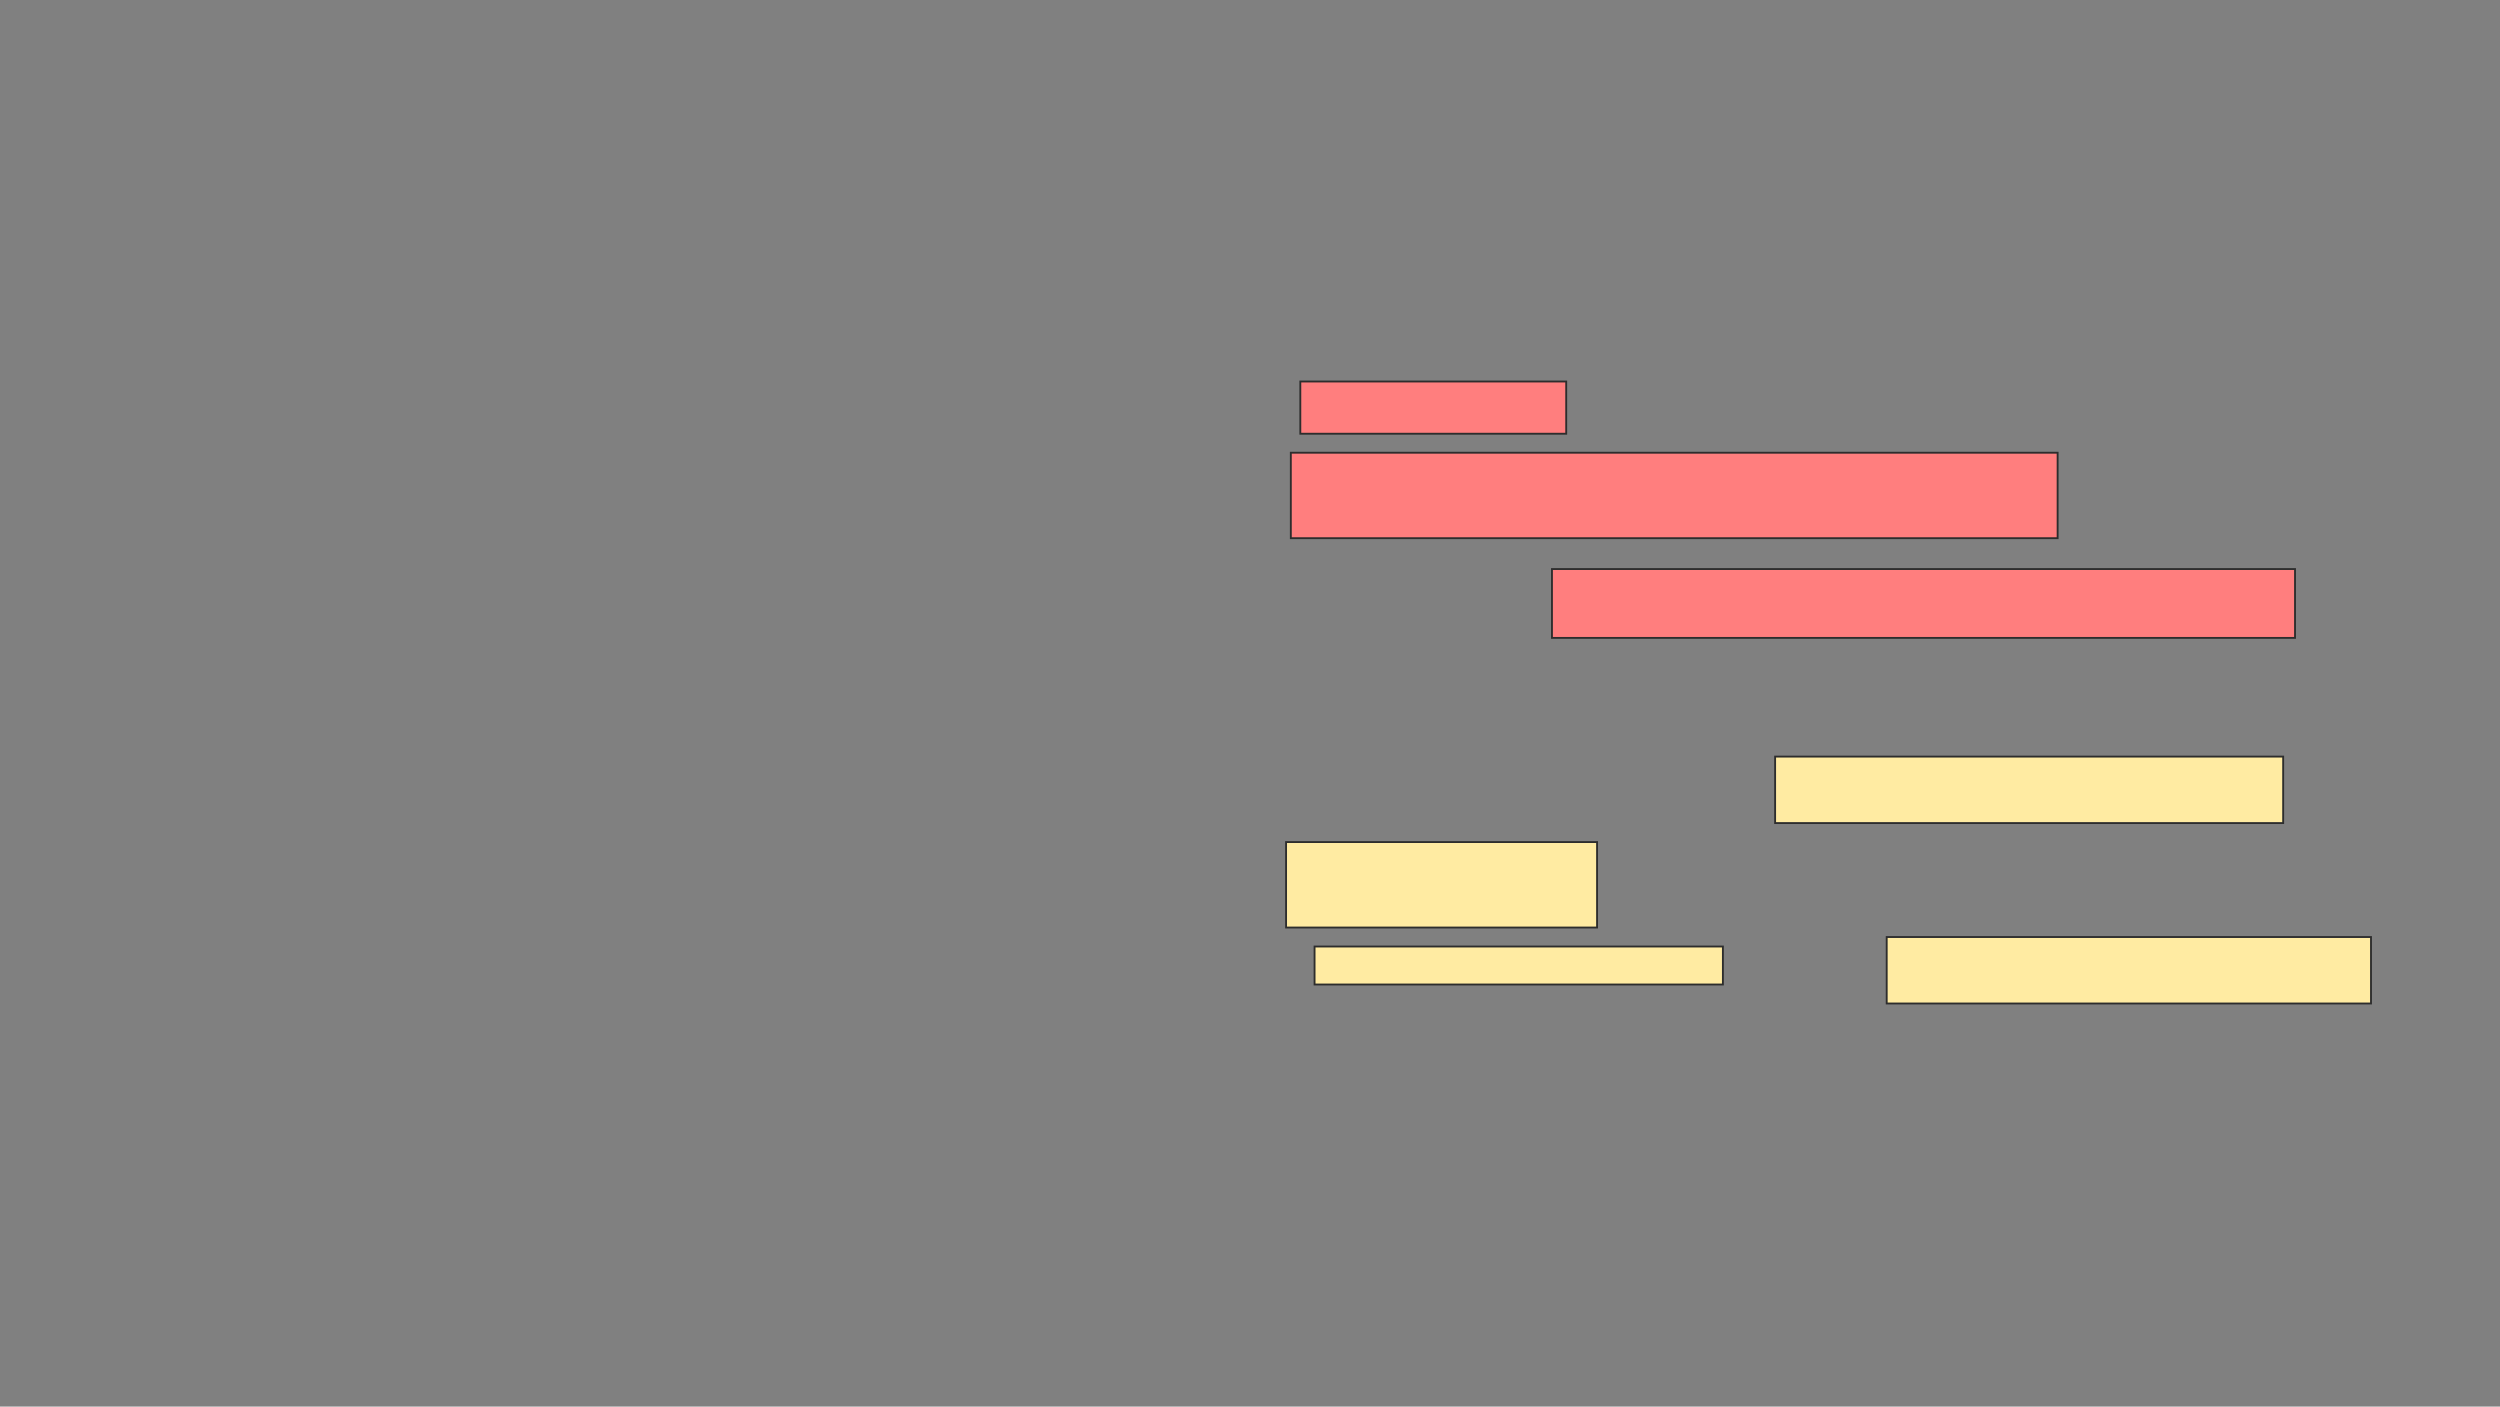 <svg xmlns="http://www.w3.org/2000/svg" width="1333" height="750">
 <rect width="100%" height="100%" fill="#808080" stroke="none"/>
 <!-- Created with Image Occlusion Enhanced -->
 <g>
  <title>Labels</title>
 </g>
 <g>
  <title>Masks</title>
  <g id="4a816d50d89f42a3a869cd47794b1b4f-ao-1" class="qshape">
   <rect height="27.848" width="141.772" y="203.418" x="693.329" stroke="#2D2D2D" fill="#FF7E7E" class="qshape"/>
   <rect height="45.57" width="408.861" y="241.392" x="688.266" stroke="#2D2D2D" fill="#FF7E7E" class="qshape"/>
   <rect height="36.709" width="396.203" y="303.418" x="827.506" stroke="#2D2D2D" fill="#FF7E7E" class="qshape"/>
  </g>
  <g id="4a816d50d89f42a3a869cd47794b1b4f-ao-2">
   <rect height="35.443" width="270.886" y="403.418" x="946.494" stroke="#2D2D2D" fill="#FFEBA2"/>
   <rect height="45.57" width="165.823" y="448.987" x="685.734" stroke="#2D2D2D" fill="#FFEBA2"/>
   <rect height="20.253" width="217.722" y="504.684" x="700.924" stroke="#2D2D2D" fill="#FFEBA2"/>
   <rect height="35.443" width="258.228" y="499.62" x="1005.987" stroke="#2D2D2D" fill="#FFEBA2"/>
  </g>
 </g>
</svg>